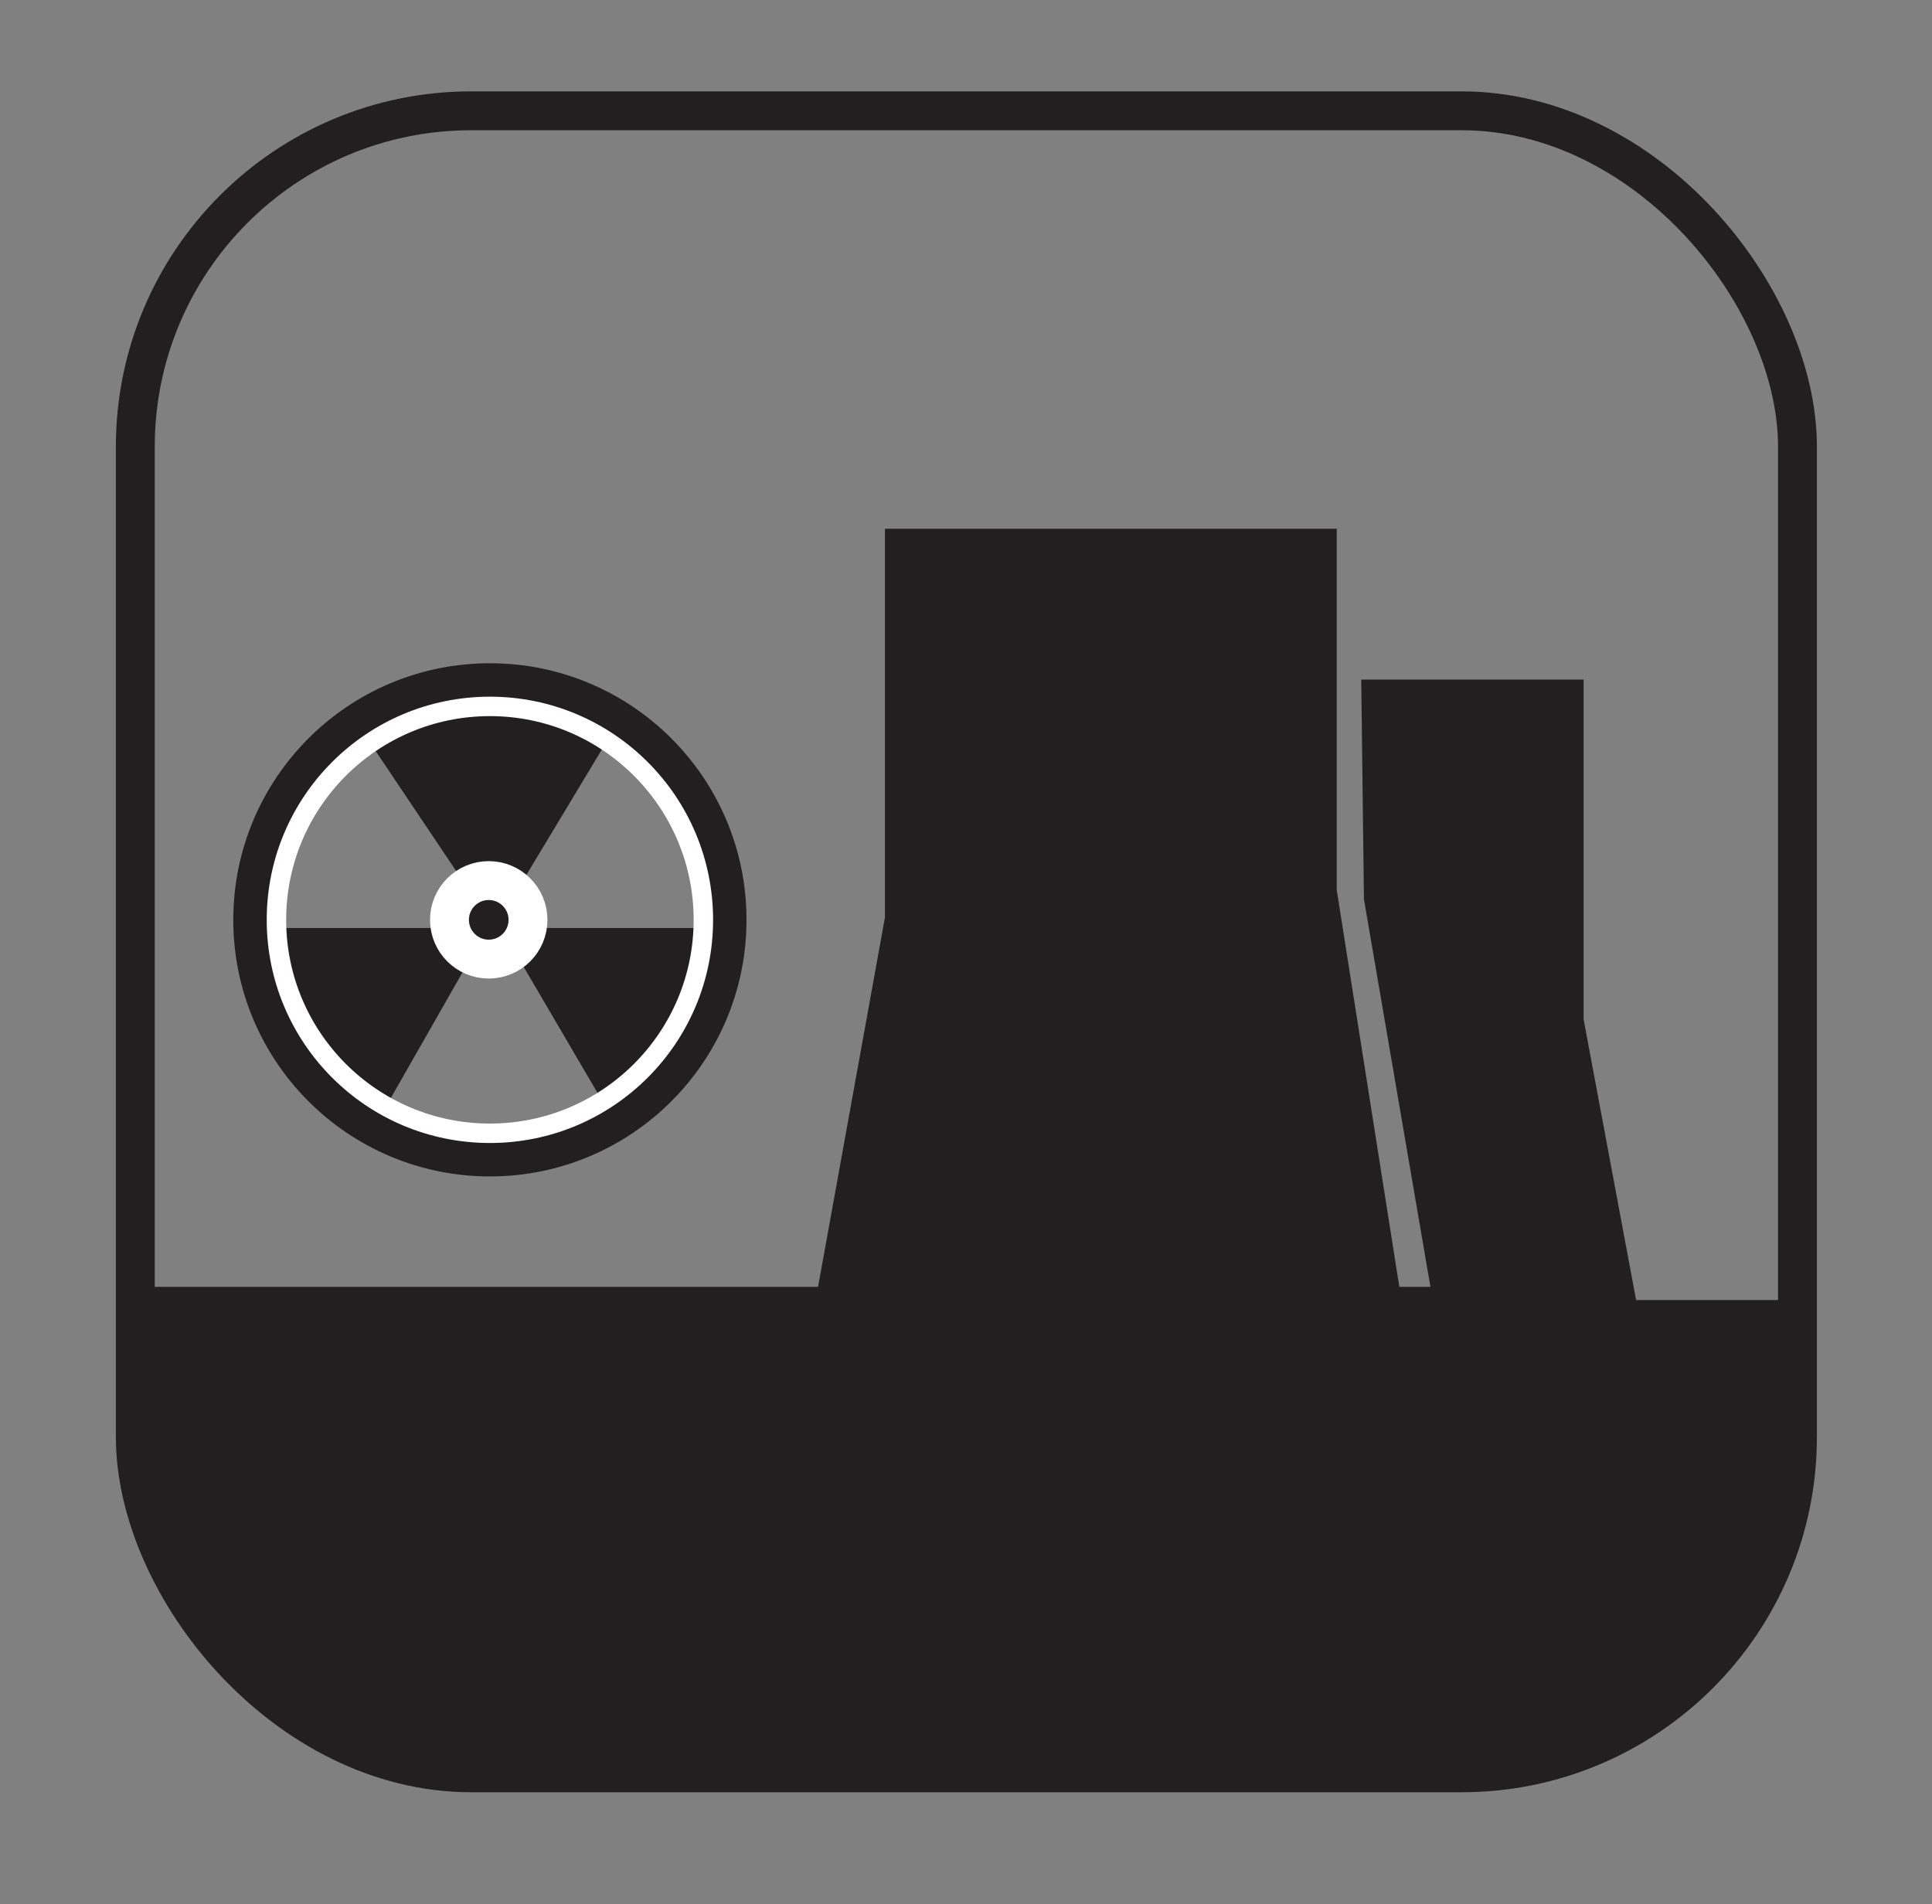 <svg xmlns="http://www.w3.org/2000/svg" xmlns:xlink="http://www.w3.org/1999/xlink" viewBox="0 0 49.69 48.98"><rect x="0" y="0" width="49.69" height="48.98" fill="#808080" stroke="none"/><defs><style>.cls-1,.cls-5{fill:none;}.cls-1{stroke:#231f20;}.cls-1,.cls-4,.cls-5{stroke-miterlimit:10;}.cls-2{opacity:0.66;}.cls-3,.cls-4{fill:#231f20;}.cls-4,.cls-5{stroke:#fff;}.cls-5{stroke-width:0.5px;}.cls-6{clip-path:url(#clip-path);}.cls-7{fill:#fff;}</style><clipPath id="clip-path"><rect class="cls-1" x="-48.33" y="-46.52" width="42.75" height="42.75" rx="8.64" ry="8.64"/></clipPath></defs><title>INDUSTRIAL DISASTER</title><g id="Layer_7" data-name="Layer 7"><rect class="cls-1" x="3.48" y="2.85" width="42.75" height="42.75" rx="8.64" ry="8.64"/><polygon class="cls-3" points="3.48 33.1 21.04 33.1 22.76 23.6 22.76 13.6 34.38 13.6 34.38 22.89 35.99 33.1 36.79 33.1 35.08 23.13 35.01 17.48 40.73 17.48 40.73 26.22 42.08 33.44 46.24 33.44 46.24 35.62 46.24 36.96 46.14 38.24 45.59 40.24 44.41 42.25 43.07 43.63 41.53 44.65 40.16 45.21 38.57 45.55 35.09 45.6 12.71 45.6 11.06 45.53 8.48 44.79 6.38 43.39 5.11 41.99 3.87 39.51 3.48 37.97 3.48 35.49 3.48 33.1"/><circle class="cls-1" cx="12.6" cy="23.66" r="6.1"/><path class="cls-3" d="M12.12,23.87H6.5l.42,2,1,1.67L9.62,29l2.67-4.68S12.12,24.62,12.12,23.87Z"/><path class="cls-3" d="M13.17,23.87H18.7l-.19,1.29-.58,1.46-.75,1.57-1.08.66h-.3L13,24.07S13.17,24.56,13.17,23.87Z"/><path class="cls-3" d="M13,23.4l2.93-4.87-1.16-.47-1.16-.5H12.12l-1.08.2-1.14.74-.72.1,3.22,4.8Z"/><circle class="cls-4" cx="12.57" cy="23.66" r="1.01"/><circle class="cls-5" cx="12.6" cy="23.66" r="5.49"/><g class="cls-6"><path class="cls-7" d="M2.11-102.85V40.73H-197.47V-152H2.11v48.84c-2.87,0-2.91,0-3.64-2.8-.45-1.75-1.28-3-3.19-3.41A2.27,2.27,0,0,1-6-110.76a9.28,9.28,0,0,1-.23-2.3c1.37.52,3.74,0,4.42-1,.16-.24-.07-.76-.14-1.26a15.18,15.18,0,0,0-1.73.81c-1.07.69-1.68,0-2.28-.71l-1.3-1.64a19.56,19.56,0,0,1-2.76.68c-2.61.22-2.52.21-3.3,2.71-.35,1.12.12,1.28.88,1.48.8-1.15.43-3.59,2.55-2.67a24.06,24.06,0,0,0-.12,4.3c.31,2.06.9,4.06-1.05,6-1.93-2.09-4-4.15-5.86-6.39A50.9,50.9,0,0,1-24.71-124c-.37-.89-.89-1.27-1.8-.78.29,2.76.47,5.47,2.61,7.5a1.65,1.65,0,0,1,.45.85c.68,3.73,2.64,6.36,6.33,7.62.39.13.58.86.86,1.31a5.4,5.4,0,0,1-1.71.66,2.16,2.16,0,0,1-1.4-.71c-1.69-1.79-3.64-3.38-4-6.11a4.47,4.47,0,0,0-1.27-2.73,7.77,7.77,0,0,1-2.86-6.55,1.35,1.35,0,0,0-.13-.79,10.92,10.92,0,0,0-1.12-1.07c0,2.18.55,4.27-.12,5.82a8.08,8.08,0,0,0,.33,7.55,3.15,3.15,0,0,1-1.13,4.26c-.41.24-1.53.1-1.62-.13-.37-1-1-2.42-.59-3.12.86-1.47.64-2.89.76-4.38s.61-3.06.71-4.6a38,38,0,0,0-.13-4.8c0-.19-.41-.45-.66-.51a.69.69,0,0,0-.55.4c-.23,1.15-.74,2.39-.51,3.46a2.46,2.46,0,0,1-1.09,2.77,7.66,7.66,0,0,0-3,5.05,11.08,11.08,0,0,1-3.07,5.77c-1.3,1.47-2.94,1.43-4.23-.16,1.28-.88,2.5-1.84,3.83-2.62a6.66,6.66,0,0,0,3.11-4.33,6.44,6.44,0,0,1,1.1-2.83c2.07-2.1,2.24-4.75,2.61-7.39-1.37-.46-2.07.09-2.73,1.37a79.22,79.22,0,0,1-5.67,10c-2.46,3.42-5.48,6.43-8.13,9.47h37.4c-.76,1.19-2.79.84-2.38,2.71.25,1.13.68,2.06,2.12,2.25l-.73-2.67a4.79,4.79,0,0,0,4.69-3.69c.56-1.67,1.47-2.13,3.28-1.65,1.51.4,1.54,1.59,1.94,2.52,1.33,3.09,1.17,3.45,5,1.66A1.83,1.83,0,0,0,2.11-102.85ZM-104.05,39.33h53c-.53-.47-.72-.78-1-.84a5.79,5.79,0,0,0-1.3,0H-72.94c.5-.87.75-1.8,1.12-1.85,2.12-.26,2.87-1.79,3.66-3.43,1.1-2.26,1.16-2.26,3.5-1.55a1.93,1.93,0,0,1,1,.84c.42.75.71,1.57,1.07,2.35,1,2.12,3.09,2.23,4.68.12l-2.59.2a1.42,1.42,0,0,1-.22-.31,22,22,0,0,0-1-3.38,4.32,4.32,0,0,0-1.81-2c-2.17-1-2.59-1.49-2.2-3.9a4.63,4.63,0,0,0,4.12-1.14c.17-.24-.07-.77-.13-1.25l-2.79,1.23-2.31-2.68a22.67,22.67,0,0,1-2.61.51c-2.63.17-2.85.28-3.41,2.81-.1.44.27,1,.54,1.87,1-1.58.72-3.87,2.69-3a28.66,28.66,0,0,0,.06,5.37c.5,2.52-.14,4.54-2.53,5.73-1.51.75-2.68,1.49-1.39,3.55-2.31,0-4.31.06-6.3,0-.38,0-.92-.62-1.07-1.06-.61-1.84-.91-3.79-1.67-5.56a8.84,8.84,0,0,1,1-9.33,3.11,3.11,0,0,0,.21-3.56,43.22,43.22,0,0,1-2.11-5.07,1.94,1.94,0,0,1,.19-1.68c2.49-2.29,2.78-4.95,1.64-8a16.33,16.33,0,0,1-.66-2.83C-82.39.44-82.8.26-83.7.52c-2.8.78-5.62,1.47-8.44,2.17A1.94,1.94,0,0,0-93.7,4.26c-1.18,4.19-2.48,8.35-3.71,12.52C-99.62,24.26-101.82,31.74-104.05,39.33Zm-46-149.68c-1-2-2-3.7-2.76-5.51-1-2.27-1.83-4.61-2.75-6.91a13.53,13.53,0,0,0-9.72-8.5c-2-.52-2.32-.39-2.92,1.89h-8.65c-1.25-2.57-2.86-3.27-5.84-2.16a14.93,14.93,0,0,0-3,1.5c-4.6,3.06-7,7.66-8.81,12.68-.74,2.1-1.25,4.29-1.91,6.59h2.83c-.12-2.12,1.69-2.61,3.15-3.43l-3.49-2.08.76-2,1.39.47c-.9-1-1.36-2.12-.6-3.22a2.83,2.83,0,0,1,2-1c1.34,0,1.59,1.15,2,2.2a1.82,1.82,0,0,0,1.34,1,2.62,2.62,0,0,1,2.88,2.51c.06.42.17.83.29,1.43l-2.52.83-.31,3.47c3.52-2.24,5.43-4.89,5.6-8.58a2.71,2.71,0,0,1,1.9-2.81,3.56,3.56,0,0,0,2.25-3.28,15.17,15.17,0,0,1,.31-1.92c.3-1.28,1-1.92,2.27-1.69a9.19,9.19,0,0,0-.9,2.54,5.71,5.71,0,0,1-3,5.05,3.29,3.29,0,0,0-1.3,2.14c-.54,4.08-1.79,7.64-5.94,9.68l1.48-.17c-.14,1.45.74,1.7,3.22,1,1.05,1.56,2.47,1.46,3.86.87,1,1.59,2.52,1.5,3.88,1.31,2.15-.31,1.56-2.36,2.1-3.87Zm120.1,35.41-3.33,4.37c-2.12,2.8-4.27,5.59-6.35,8.43-.32.43-.65,1.27-.46,1.55a2.62,2.62,0,0,0,1.61.68,8.31,8.31,0,0,0,1.95,0c1.12-.07,1.56.42,1.53,1.54-.05,1.84,0,3.69,0,5.53,0,1.2.36,1.82,1.69,1.75a49.25,49.25,0,0,1,5,0c1.4.08,1.81-.51,1.74-1.82-.08-1.51.05-3,0-4.56s.54-2.15,2.09-2.09c1.86.08,2.17.31,2.18,2.16,0,1.57.06,3.15,0,4.72-.06,1.23.44,1.63,1.62,1.58,1.73-.07,3.47-.06,5.21,0,1.22,0,1.65-.53,1.63-1.66s0-2.39,0-3.58c0-4-.49-3.53,3.53-3.6.53,0,1.43-.24,1.51-.54a2.41,2.41,0,0,0-.44-1.73,33.64,33.64,0,0,0-3.34-4.38c-3.09-3.18-4.59-6.82-3.86-11.27.13-.81,0-1.57-1-1.74a1.42,1.42,0,0,0-1.81,1.12c-.43,1.33-1.13,1.38-2,.25-.68-.84-1.31-1.72-2-2.59-.79-1-1.54-1-2.31,0s-1.56,2-2.19,3a2.35,2.35,0,0,0-.22,1.8c.85,2.18,1.86,4.3,2.81,6.45l-.26.15Zm-146.16-6.83c-4.38-1.62-9.32,2.22-9,6.33a2.63,2.63,0,0,1-1.2,2.53,5.22,5.22,0,0,0-1.53,2.41c-1,3.17.85,6.2,3.68,6.27a4.81,4.81,0,0,1,2.32.66c3.44,2.12,7,2.91,10.69.89a2.41,2.41,0,0,1,2.71-.09c3.21,1.71,7.33.86,8.81-1.77.59-1.06,1-1.81,2.46-2,.85-.12,1.79-1.22,2.25-2.11,1.35-2.64.46-5.29-2.08-6.88,1-4.66-.74-9.94-6.82-9.42a4.61,4.61,0,0,1-2.49-.57C-170.34-87.76-175.35-85.94-176.09-81.77Zm40.56,1.5-12.34,20.14h40.39l-1.16-2c2-.23,3.56-1,3.93-3.07.3-1.73-1.32-4.4-3.07-5.36s-2.85-.11-4.18,1.55l-11.75-17.68L-130.49-76Zm101.94-65.24c-1.85-1.53-3.77-2.29-5.89-1s-2.59,3-1.67,4.75l-4.25,1.55,1.95,3.67c.17-.22.05-.05-.08.1-1.83,2.17-1.36,4.05,1.42,4.55a42.71,42.71,0,0,0,6.75.24c.72,0,1.44-.08,2.17-.13.06,1.67,0,3.07-2.1,3.44.82.85,1.62,1.86,2.54,2a42.14,42.14,0,0,0,5.91.08c-.57-2.49-1.64-5,1-6.87,2.1,3.36,4.63,3.62,7,.78,1.3.29,2.69.8,3.68-.56s.59-2.78-.16-4.1c-.37-.65-1-1.16-1.37-1.79a1.5,1.5,0,0,1-.25-1.08c1.14-3.71-1.09-7.13-5-7.16a34.63,34.63,0,0,0-5.95,1C-29.66-148.11-31.84-148-33.59-145.51Zm-101.59,17.06a31.75,31.75,0,0,1-9.58,13.63h4.53a16,16,0,0,1-6.77,8.29l.07.42,7.4-.74a65.16,65.16,0,0,1-10.07,9.59c4.85-.43,9.72-.48,14.25-2.47.12-.05.33,0,.48.09,4.54,1.86,9.36,2.05,14.45,2.51-3.89-3.08-7.57-5.89-10.45-9.73l7.35.75.09-.45a14.73,14.73,0,0,1-6.66-8.25h3.91A27,27,0,0,1-135.18-128.45Zm52,.5c2.7-1.32,2-3.17.52-4.41.08-1.54.61-3,.09-3.89s-2.12-1.21-3.23-1.78c.25-.36.66-.86,1-1.41.5-.86.14-1.45-.71-1.77a4.18,4.18,0,0,0-4.83,1.68c-.27.41-.57.8-.9,1.27l-1.05-2.84c-3.3,1.46-4.63,4-5.34,7.1l-2.13-2a9.72,9.72,0,0,0-1.3,6.64c.33,3.91.61,4.28,3.93,5.29-.15,2.13.46,3.91,2.52,5s3.79.17,5.48-.9l.44.85c1.41,2.82,4.11,3.7,6.57,2.15,2.29-1.45,2.7-4.4.94-6.79-.19-.26-.61-.61-.55-.75C-81.09-126.15-82.36-127-83.23-127.95Zm15.29,24v-3.28c0-3.41,0-3.41,3.44-3.69h.16c1.13-.06,1.3-.69.77-1.52a24.27,24.27,0,0,0-1.87-2.45c-2.76-3.31-5.85-6.45-4.81-11.4.09-.44-.65-1-1-1.58-.5.35-1.22.6-1.47,1.09-.57,1.08-1.12,1-1.82.24s-1.35-1.7-2.09-2.48a1.4,1.4,0,0,0-1.09-.45c-1.69.46-2.93,3.9-2,5.41,1.48,2.42,1.54,4.71-.21,6.76a6.29,6.29,0,0,1-3.4,2.2c-1.62.24-3.37-.33-5.06-.55A4.5,4.5,0,0,0-90-114c-.56.82-1,1.7-1.54,2.55a19.46,19.46,0,0,0,3,.58c1.3.05,1.86.53,1.8,1.87-.08,1.71,0,3.42,0,5.13h7.48c0-1.7.08-3.32,0-4.93-.09-1.44.71-1.57,1.81-1.59s2.05.06,2,1.59,0,3.23,0,4.92ZM-180.89-31.59a7.15,7.15,0,0,0-.89-1.31c-.39-.34-.9-.78-1.34-.75s-.77.71-.83,1.15a12.06,12.06,0,0,0,0,2.92,5,5,0,0,1-1.35,4c-1.29,1.53-2.5,3.12-3.67,4.74a19.52,19.52,0,0,0-1.26,2.32,13,13,0,0,0,2.68.56c1.25,0,1.59.5,1.53,1.67-.08,1.35,0,2.71,0,4.06,0,.89.38,1.27,1.27,1.26,1.41,0,2.82,0,4.23,0,1,0,1.38-.31,1.34-1.31a26.93,26.93,0,0,1,0-4.06,1.7,1.7,0,0,1,1.11-1.15c2.09-.32,2.35,0,2.36,2.08,0,.49,0,1,0,1.46,0,3,0,3,3,3,3.77,0,3.77,0,3.77-3.78,0-2.9,0-2.89,2.91-3.19a1.73,1.73,0,0,0,1.23-.56c.15-.28-.11-.91-.36-1.26-1-1.36-2-2.66-3.06-4-2.67-3.47-5.33-6.94-8-10.39-1.1-1.41-1.4-1.39-2.52,0C-179.37-33.39-180-32.62-180.89-31.59Zm-5.36,72a13,13,0,0,1,1.62,0c1.42.18,2-.38,1.84-1.83-.11-1.07,0-2.17,0-3.25-.06-1.29.55-1.69,1.77-1.71s1.84.41,1.79,1.69c0,.92,0,1.84,0,2.76,0,2.32,0,2.32,2.29,2.32,4.55,0,4.55,0,4.55-4.54,0-2.55,0-2.53,2.54-2.6a7.3,7.3,0,0,0,1.63-.43,6.53,6.53,0,0,0-.64-1.54c-3.28-4.3-6.62-8.55-9.89-12.85-2.62-3.44-2.12-3-4.44,0-1,1.24-1.29,1.21-2.16-.06a1.68,1.68,0,0,0-1.27-.63c-.28,0-.72.62-.76,1a16.06,16.06,0,0,0,0,3.08,4.8,4.8,0,0,1-1.21,3.71c-1.63,1.94-3.13,4-4.64,6-.26.35-.56,1-.42,1.24s.79.46,1.23.49c2.89.18,2.89.17,2.89,3.08q0,.33,0,.65C-189.63,40.87-189.91,40.37-186.25,40.4Zm52-79.81c-1,1.17-1.7,2.08-2.45,3s-1.31,1.12-1.86-.23c-.15-.37-.88-.65-1.35-.67-.26,0-.62.59-.78,1a2.2,2.2,0,0,0,0,1.13,8.16,8.16,0,0,1-2.61,7.43,22.85,22.85,0,0,0-2.38,3.07,20.48,20.48,0,0,0-1.16,2.19,11,11,0,0,0,2.43.45c1.4-.05,1.82.54,1.74,1.85s0,2.49,0,3.74c0,1,.37,1.52,1.41,1.51,1.3,0,2.6,0,3.9,0,1.11,0,1.55-.52,1.52-1.61s.07-2.39,0-3.58.63-1.51,1.67-1.53,1.73.35,1.65,1.6,0,2.49,0,3.74c0,1,.44,1.38,1.36,1.37,1.3,0,2.6,0,3.9,0,1.1,0,1.57-.51,1.54-1.59,0-1.35,0-2.71,0-4.07-.05-1.09.43-1.47,1.44-1.41a4.32,4.32,0,0,0,1.13,0,15.87,15.87,0,0,0,1.59-.51,7,7,0,0,0-.64-1.4c-1.66-2.2-3.36-4.37-5-6.56Zm70.11,12.13A12.36,12.36,0,0,0-76.51-39.68,12.45,12.45,0,0,0-88.77-27.4,12.36,12.36,0,0,0-76.53-15,12.28,12.28,0,0,0-64.18-27.28Zm-64.37-115.91c-1.27,1.3-1.24,3.35-1.18,5.81-3.21-4.12-2.94-8.24-1.94-12.7-5,3.63-9,7.57-8.5,14.2l-.39.06-2.06-3.69a15,15,0,0,0,.16,20.36,4.11,4.11,0,0,0,0-.85,8.9,8.9,0,0,1,2.27-8.27,86.42,86.42,0,0,1,6.67-6.29c3.3,4.44,7.78,8.65,6.49,15.44,5.76-2.57,7.64-9.44,5.64-12.81-1.19,2.44-1.6,2.86-3.4,3.4,2.36-3.48,2.36-6,.12-9C-126-139.4-127.28-141.32-128.55-143.19Zm6,165.21c4.76-1.57,8.55-6.76,6.18-12-.76,1.53-1.66,2.89-3.62,3.31,2.49-3,2.51-5.58.26-8.28-1.42-1.7-2.77-3.47-4.13-5.18-1,1-1,1-1.45,4.8-2.5-2-3-4.83-2-11.22-4.79,3.2-9.29,6.42-9.17,13.19l-2.3-3.49c-6,6.36-5.53,12.59.56,19.26-1.5-3.84-.1-6.82,2.47-9.37,1.95-1.93,4.08-3.68,6.24-5.6a62.19,62.19,0,0,1,4.12,4.69C-123.27,15.06-121,18-122.56,22Zm-6.15,11.39c0,1.52,0,3.08,0,4.65,0,.9.34,1.41,1.35,1.37,1.24-.05,2.49-.07,3.74,0s1.42-.43,1.38-1.45c-.06-1.19,0-2.39,0-3.57s.52-1.77,1.73-1.68a3.09,3.09,0,0,0,1,0,14.21,14.21,0,0,0,1.44-.53,5.6,5.6,0,0,0-.55-1.27c-3.52-4.59-7.07-9.14-10.58-13.74-.71-.94-1.25-1.1-1.95,0-.42.63-.91,1.21-1.37,1.8-.61.79-1.12.87-1.74-.07-.28-.42-.91-.61-1.39-.9a7.18,7.18,0,0,0-.6,1.45,5.72,5.72,0,0,0,0,1.78,5.5,5.5,0,0,1-1.52,4.58c-1.45,1.67-2.76,3.46-4.11,5.22-.81,1.06-.6,1.59.62,1.73,3.06.37,3.06.37,3.06,3.42q0,.41,0,.81c0,2.45,0,2.45,2.46,2.45,3.91,0,3.91,0,3.91-4C-131.9,32.94-131.42,32.61-128.71,33.42Zm103.06.44c2.16.26,4,.46,5.89.72,1,.14,1.3-.3,1.37-1.26a32.45,32.45,0,0,1,.68-5,2.4,2.4,0,0,1,1.45-1.29,6.21,6.21,0,0,1,1.93.05c.54,0,1.09-.08,1.63-.12a8.34,8.34,0,0,0-.54-1.58C-16.35,20-19.5,14.69-22.64,9.33c-1.8-3.08-1.79-3.08-4.38-.51l-.11.12c-1.46,1.44-2,1.32-2.84-.49A1.71,1.71,0,0,0-31,7.68c-.17,0-.62.48-.71.81-.19.67-.14,1.4-.34,2.07-.48,1.6.18,3.51-1.41,4.82-.44.36-1,1.31-.8,1.61.69,1.23.57,3.24,2.44,3.46,1.69.2,2.6.9,2.82,2.59a3.89,3.89,0,0,0,.58,1.66,2.94,2.94,0,0,0,1.4,1.22c2.24.58,2.47.88,2.09,3.23C-25.21,30.63-25.4,32.12-25.64,33.85ZM-65.2-60.56c.17-.62.21-.72.22-.83.07-1-.23-2.36.31-3s1.89-.32,2.88-.45,1.48-.75.78-1.65c-3.84-5-7.73-10-11.59-15-.6-.78-1.14-.65-1.69.07S-75.42-80-76-79.25s-1.25.81-1.51,0-.86-1.41-1.59-1a2.2,2.2,0,0,0-.77,1.8c.25,2.82-.21,5.31-2.31,7.41a23,23,0,0,0-2.61,3.31,20.91,20.91,0,0,0-1.28,2.47,15.43,15.43,0,0,0,2.75.49c1.17,0,1.53.49,1.46,1.58-.06.89,0,1.78,0,2.68L-75.12-62c.13-2.38.15-2.27,1.3-2.46,2.65-.45,1.93,1.55,2.12,3.12Zm-35.1,40.41c-1.47.22-2.58.42-3.7.54-3.16.36-5.82-.94-6.62-3.46a4.12,4.12,0,0,1,.24-2.86c.54-1,1.71-.9,2.76-.54a5.45,5.45,0,0,0,1.71.4,1.57,1.57,0,0,0,1.21-.54,1.48,1.48,0,0,0-.26-1.27,4.26,4.26,0,0,0-4-1.65,3.23,3.23,0,0,0-3.15,2.79,42.64,42.64,0,0,0,0,5.06c-1.82-1.65-2.18-3.86-2.5-6-.61-4.07-.41-8,3.23-11.26a8.68,8.68,0,0,0-1.84-.74,3.34,3.34,0,0,0-4,3.53,37.31,37.31,0,0,0,.45,6.3c.34,2.16,1,4.28,1.54,6.61a16.89,16.89,0,0,1-5.28-8.18c-.82-2.89-1.37-5.86-2-8.81A14.24,14.24,0,0,0-127-48.49c-1.36-1.19-3-2-4.89-1.27-1.39.56-1.55,1.41-.49,2.42.55.52,1.18.94,1.75,1.43,3.64,3.11,5.38,7.37,7,11.68,1.88,5,3.53,10.09,6.67,14.49,1.47,2.06,3.13,3.87,5.87,4.19C-106.71-15.06-103.62-17.42-100.3-20.15Zm-84.34-63.37.76.35c2.56,1.16,4.19.71,5.83-1.57a1.87,1.87,0,0,1,.87-.52c1.82-.66,2.77-3.17,1.49-4.63a4.32,4.32,0,0,1-1-3.05,3.63,3.63,0,0,0-3.84-3.72,6.92,6.92,0,0,1-2.29-.51c-2.57-1-4.68-.2-5.76,2.37-3-.61-5.14,1.06-5.4,4.14a2.52,2.52,0,0,1-.68,1.31,3.32,3.32,0,0,0-1,3.52A2.54,2.54,0,0,0-192.92-84a2.56,2.56,0,0,1,1.16.48C-189.37-82.08-187-81.81-184.65-83.52Zm125.17-19.7h-42.64v-4.33l-2.06-.68-1.83,1.08v3.91l-2.47.15v2.7h49ZM-41-32.07l-4.62,3.89,5.85-1.35-1.32,4.15,3.65-2.45,1,3.2,1.84-2.8,3.24,4.89-.53-5.83,3.38.84L-30-30.6l5.63.33,0-.24-4.89-2.73,3-2.24L-29.9-36l3.27-4.47-.19-.16-4.85,2.45-.23-3.4-2.46,2.31-1.78-5.08h-.29L-37.11-39l-3.43-1.86,1,3.43-5.07-1.39-.17.28,3.84,3.55L-44-33.64Zm-4.61-65.8c-1.09,1.53-2.13,2.86-3,4.29a1.71,1.71,0,0,0,.12,1.6c3.53,3.86,7.13,7.66,10.8,11.57l1.87-3.16,7.35,9.29a81.28,81.28,0,0,0-3.19-8l-3.47-7.82-2.66,3.94c-1.37-2.07-2.62-4-3.88-5.84S-44.22-95.85-45.59-97.88ZM-17.5-34.72l-.55.29c.41.78.63,1.8,1.27,2.29a4,4,0,0,1,1.47,4.57,16.92,16.92,0,0,0-.23,2l-.55.12L-18-31.18l-.58.15c.39,2,.28,4.25,1.29,5.81,1.63,2.53,1.5,5,1.38,7.68l-1.5.33c.68.9,1.16,2.14,1.75,2.19,2.42.23,4.87.1,7.31.1l.18-.58c-1.11-.66-2.23-1.3-3.32-2-.22-.14-.31-.51-.44-.77-.84-1.68.63-2.52,1.31-3.65A12.9,12.9,0,0,0-10-23.15l-.38-.18-2,1.43a3.44,3.44,0,0,1,1.46-4.23,11.35,11.35,0,0,0,2.12-2.73l-.35-.26-3.31,2.82c-1.07-2.92,2.36-4.23,2.09-7.05l-2.32,2.7c-1.17-2.39-.53-4.53.56-6.64l-1.57,1.48-1-6.94h-.26V-37l-.37.16-3.85-4.95a9.82,9.82,0,0,0,1.27,3.42c.55.92,1.45,1.63,2,2.57A14.2,14.2,0,0,1-15-33.06l-.47.16Zm-3.3,70.16c-3.67-1.08-21.8-1.75-24.84-1v4.78c6.54-.14,13,.57,19.38-1.28l.14-1.31ZM-36.67,18.13c-1,1.12-1.79,2-2.53,2.91-.62.76-1.17,1.59-1.74,2.38,1,.23,1.91.53,2.88.68,1.31.21,1.88.79,1.63,2.19a42.84,42.84,0,0,0-.61,5.12,1.5,1.5,0,0,0,.93,1.1,20.35,20.35,0,0,0,3.2.38c2.94.23,2.88.21,3.15-2.81a44.86,44.86,0,0,1,.87-4.55A5.89,5.89,0,0,0-30.15,23a2,2,0,0,0-1.41-.79,3.69,3.69,0,0,1-4.07-2.46A15.44,15.44,0,0,0-36.67,18.13ZM-163.75,3.84c2.71-2.28,2.07-5.19-1.59-6.32-4.93-1.53-9.63-.61-14,1.92A9.2,9.2,0,0,0-182,2a2.36,2.36,0,0,0,.27,3.29,13.12,13.12,0,0,1,1.84-2.1A14.37,14.37,0,0,1-169.81.45C-167.41.67-164.91,1.1-163.75,3.84Zm38.31-40.6c-2.22-4.65-4.92-9-9.6-11.6a9.43,9.43,0,0,0-8.84-.66c-.6.27-1,1-1.47,1.51a12,12,0,0,0,1.7,1c3.42,1.26,7,2.14,10.22,3.82C-130.54-41.19-128.09-38.79-125.44-36.76ZM-21.51,39.1H-3.82V33.93c-2.25,0-4.4,0-6.56,0-1.35,0-2.65,0-2.88,1.78a.77.77,0,0,1-.6.43C-16.76,36-18.88,38.11-21.51,39.1ZM-36-10.88c4.37,2.08,7.69-.45,11.2-2.08.05,0,0-.17.08-.32-.73-.59-1.5-1.18-2.22-1.82a9.5,9.5,0,0,0-7-2.3c-.43,0-1.14.38-1.2.68C-35.54-14.74-35.77-12.71-36-10.88ZM-17.73-8c.75,1.36,1.41,2.66,2.16,3.9.22.36.67.8,1,.81,3.13.06,6.25,0,9.33,0,.42-1.55,0-2.49-1.31-3.17-1.58-.8-3-1.92-4.59-2.71a4.13,4.13,0,0,0-2.57-.42A28.83,28.83,0,0,0-17.73-8ZM-41.09-3.32h12.52c-1.5-4.81-3.88-6.49-7.83-5.61C-37.83-8.61-41.17-4.73-41.09-3.32Zm3.64-8.49c-3.22-1.46-5.29-4.58-8.89-2.54-.55.31-1.59.61-1.59.92,0,1.21-.66,2.62.66,3.62s2.38,1.86,3.82,3ZM-180.12,8c1.61-2.83,4.34-3.38,7.07-3.72a11.87,11.87,0,0,1,8,1.75c.93-1.9.55-3-1.22-3.95-3.58-1.86-10.63-.84-13.56,2C-181.1,5.3-181.22,6.51-180.12,8ZM-52-59.41l0-.24c-1.24-.29-2.49-.52-3.71-.87a16,16,0,0,0-8.45-.18,10.83,10.83,0,0,1-5.23.24,19.55,19.55,0,0,0-11.6.33,12,12,0,0,1-7.62,0,6.8,6.8,0,0,0-.77-.24c-.25-.05-.52,0-1.11-.09,3.46,2.09,6.7,2.73,10.32,1.43a12.72,12.72,0,0,1,9.63.13A8.36,8.36,0,0,0-63.78-59a14.14,14.14,0,0,1,8.71-.46A15.53,15.53,0,0,0-52-59.41ZM-18.73-3.22c0-.23.07-.29.05-.32l-3.46-5.07c-1.42-2.08-2.77-2.57-5.16-1.87-1,.29-1.76,1.59-1.35,2.33C-26.94-5-25.11-2.08-20.72-3.2A8.48,8.48,0,0,1-18.73-3.22Zm-100.52-18a9.17,9.17,0,0,0,12.69,8.39A14.21,14.21,0,0,0-99.47-19a71.91,71.91,0,0,1-6.75,3.61,8.82,8.82,0,0,1-10.44-2.33C-117.6-18.81-118.38-20-119.25-21.23ZM-164.91,9.13l.55-.3a8.86,8.86,0,0,0-1.51-2.32c-2.85-2.27-9.79-2-12.51.48a3,3,0,0,0-.93,2.23c.09.71.93,1.32,1.57,2.14C-176.07,7.35-172.44,6.84-164.91,9.13Zm63-118.05,6-9.08-2.22-2.09L-105-111ZM-189-111.45a17.45,17.45,0,0,0,.94,1.82c.43.64.86,1.55,1.47,1.74,1.36.42,1.83,1,1,2.49,2-1.35,2-2.28.18-3.29a3.46,3.46,0,0,1-1.85-4.3,18.2,18.2,0,0,0,.18-3.06l-1.73-.23-.63-1.79-.4,0c0,.53,0,1.07,0,1.6a10.61,10.61,0,0,1-.27,2.85c-.14.42-1.15.47-1.58.87a4,4,0,0,0-1.21,1.76c-.36,1.38-.55,2.78-2.81,2.25,2.14,1.59,2.83,1.51,3.54-.44C-191.6-110.61-190.88-111.62-189-111.45ZM-58.3-58.09l-.15-.4c-1.67.36-3.37.59-5,1.1a10.43,10.43,0,0,1-7.25,0,11.45,11.45,0,0,0-7-.53c-3.07.76-6.14,1.67-9.33.46a7.86,7.86,0,0,0,5.74,1.27,25.58,25.58,0,0,1,10.9.56,8.32,8.32,0,0,0,4.12,0C-63.57-56.28-60.95-57.25-58.3-58.09ZM-163.21,12.42a9.9,9.9,0,0,0-1.2-1.79c-2.27-2.19-8-2.91-10.83-1.43-1.93,1-2,2.5-.21,4C-173.27,10-168.73,9.78-163.21,12.42Zm-9.31,5.85c2.67-1,5-1.09,7.25.29a1,1,0,0,0,1.63-1.1,3,3,0,0,0-1.22-1.74,8.18,8.18,0,0,0-6.67-1,2.73,2.73,0,0,0-1.72,1.43C-173.44,16.77-172.81,17.57-172.53,18.27Zm9.16-2.35c.81-1.16.13-1.89-.52-2.51-2-1.91-6.8-2.61-9.32-1.42-1.71.8-1.9,1.76-.66,3.24C-170.88,13-166.83,13.23-163.37,15.92Zm26.89-114.57v8.95h2.6v-8.95ZM-22.7-11.78c3.64,2.72,7,2.51,10.33-.39C-13.65-14.08-18.74-13.92-22.7-11.78ZM-5.06-7.33c0-1.34,0-2.66,0-4a3.28,3.28,0,0,0,0-1,1.49,1.49,0,0,0-.55-.82,3.7,3.7,0,0,0-5.44,1.94l5.59,3.79C-5.42-7.33-5.3-7.35-5.06-7.33ZM-18.24-15.1c-1.31-2.81-.37-2.26-3.62-2.32-1.65,0-3.3,0-4.86,0C-24.61-14.3-22.14-12.11-18.24-15.1Zm-118.25-28a12.18,12.18,0,0,0-6.33-2A10,10,0,0,0-147-43.88c-.64.3-.95,1.28-1.41,2,2.35-.24,4.3-.89,6.3-1.12A46.52,46.52,0,0,1-136.48-43.1Zm56.82,59.53c.49.81,1.31,1.55,1.24,2.18C-78.72,21-77,21-75.57,21.37l1.4-2.33-2.91-3.77Zm17.75-71.68c-1.25.28-2.51.53-3.76.86a12,12,0,0,1-6.05,0,19.76,19.76,0,0,0-5.77-.47c-2.32.14-4.61.67-6.8,1,1.12.07,2.44.2,3.76.22,2.42,0,5-.5,7.23.14C-69.14-52.34-65.58-53.69-61.92-55.25ZM-187.4-42.4c.74,1.3,0,3.29,2.46,3.41,1.68.08,2-.83,2.5-2,.82-1.78-.84-2.07-1.6-2.6C-185.48-44.55-186.14-42.68-187.4-42.4Zm15.79-1.17c-.52,1.25-2.9,1.2-2,3.05.37.78.26,2.19,1.78,2.08s2.79-.52,2.91-2.61S-171-42.41-171.61-43.57Zm7.81-1.4c2.72-2.11,2.78-2.14,1.69-4.31-.93-1.84-2.37-.07-3.55-.59l-.84,3.17Zm-27.92,14.71c2,.05,2.9-.79,3-2.86,0-.61-2.06-2.43-2.64-2.09a7.76,7.76,0,0,0-2.38,2.27C-194.06-32.44-192.31-30.27-191.72-30.25Zm26.61-5.18c-3.1,1.56-3.1,1.56-1.89,4.76,3.31.28,3.31.28,4.23-2.87ZM-34.92-75.06v-.34l-7-.47.29,1.55h-7.62l0,.09,10.13,1.8-.56-2.37ZM-62.45-13.79c-.89.54-1.76.78-1.92,1.25a2.2,2.2,0,0,0,.42,2,9.78,9.78,0,0,0,3.31,1.72,2.15,2.15,0,0,0,1.8-.93,2,2,0,0,0-.35-1.85A25.28,25.28,0,0,0-62.45-13.79Zm-5.76,3.07c1.59,0,3.1-1,3.13-2s-1.32-1.94-2.91-2.1l-.16,0c-1.74-.08-3.34,1-3.31,2.14S-70-10.69-68.21-10.72Zm4.55-3.39a17.58,17.58,0,0,0,3.26-1.73c1.19-1,.82-2.57-.7-2.77a6.53,6.53,0,0,0-3.6.76,2.53,2.53,0,0,0-1.07,2.19C-65.62-15-64.48-14.67-63.66-14.11Zm35.39-74.82v6.83h.3l1.13-9.3-2.46.83-.55-5.87-.2,0v8.1ZM-168.81,18a10.38,10.38,0,0,0-2.47.64c-.38.21-.48.91-.71,1.39a8.67,8.67,0,0,0,1.38.44c1.34.2,2.69.37,4,.47a6.65,6.65,0,0,0,1.54-.24c-.19-.5-.25-1.26-.6-1.45A25.67,25.67,0,0,0-168.81,18ZM-3-118.87A2,2,0,0,0-5-121,1.91,1.91,0,0,0-7-119a1.9,1.9,0,0,0,1.9,2.16A2,2,0,0,0-3-118.87ZM-64.75,21.55a1.77,1.77,0,0,0,1.9-1.93,1.94,1.94,0,0,0-1.92-2,2,2,0,0,0-2.08,2A1.88,1.88,0,0,0-64.75,21.55Zm27-35.16.66-.32c-.33-1.12-.35-2.84-1.07-3.22-1.05-.55-2.61-.14-4-.14l-.11.42ZM-47.88-7.24v4H-44C-44.63-5.29-46.57-5.75-47.88-7.24ZM-81-139.06l7,1.89C-75.23-139.61-77.47-140.13-81-139.06Zm-3.9-3.42,6.41,1.74C-79.62-143.16-81.73-143.69-84.9-142.47Zm-81,165.24a4.36,4.36,0,0,0-4.74-1.49c-.29.13-.66.5-.67.76a1,1,0,0,0,.66.75,33.29,33.29,0,0,0,3.75.6C-166.63,23.41-166.31,23-165.92,22.76ZM-75.35-135l7,1.91C-69.77-135.52-71.22-135.89-75.35-135Zm-67.43,93.39c-4-.34-6.76,1.26-5.92,3.47ZM-43.6-17.37h-4.85c.56.8.82,1.63,1.26,1.74C-45.87-15.31-43.66-16.48-43.6-17.37ZM-61.84-86.23c1.12-1.14.83-4.3-.51-5.76C-62.08-90-63.57-88-61.84-86.23Zm-27.7,16.95c0,1.91-1.35,3.95.5,6C-87.81-65.58-89.13-67.4-89.54-69.28Zm19.27-18.63-.66,0c0,1.55,0,3.1,0,4.64,0,.3.5.58.76.87.2-.32.61-.67.57-1C-69.73-84.87-70-86.39-70.27-87.91ZM-85.64-79c-.06,1.94-1.35,4,.56,6.07C-84-75.29-85.26-77.1-85.64-79ZM-190.38-121.6l-.62,0c-.32.57-1,1.21-.86,1.71s.89.92,1.38,1.37c.4-.49,1.11-1,1.11-1.47S-190-121.05-190.38-121.6Zm130.48,46-.78-5.79C-61.94-78.37-61.74-76.41-59.9-75.56Zm-32.2-4.36.58-.12-.74-5.56C-93.55-82.79-93.41-80.85-92.1-79.93Zm11-4.32-.86-6.06C-83.16-86.88-82.92-84.72-81.06-84.25ZM-41.33,19.41a6.71,6.71,0,0,0-1.75.29,2.34,2.34,0,0,0-1,1.06c-.08.16.24.75.45.8a2.69,2.69,0,0,0,1.4-.09,10.33,10.33,0,0,0,1.54-.81ZM-9,25c-.2,2,1.24,1.47,2.14,1.35.42-.05,1.15-1,1.05-1.17C-6.72,23.24-7.87,25.17-9,25ZM-192.79-42.46v7.32h.56C-191.44-37.6-192.63-40-192.79-42.46Zm19.52-8v7.24h.55C-171.87-45.67-173-48.08-173.28-50.51Zm-14.91-66.13c1.95-1.14,2.2.52,3.09,1.51.15-.75.26-1.76-.12-2a16.49,16.49,0,0,0-3.34-1.34ZM-75,12.07v2.5c1.18.55,2.2.79,2.53-1.1ZM-182-42.78V-49.9a16.9,16.9,0,0,0-.49,3.68C-182.43-45.1-183.64-43.73-182-42.78Zm19,8.49h.49V-41C-162.65-38.76-163.83-36.54-163-34.29Zm-3.88-13.5c1.26-2.78,0-5-.33-7.35Zm-.59,72.65.08-.57c-1.34-1.07-2.17-1.13-3.68.12Zm91.94-14.43V7.78l-2.22,1.44Z"/></g><rect class="cls-1" x="-48.33" y="-46.52" width="42.75" height="42.75" rx="8.64" ry="8.64"/></g></svg>